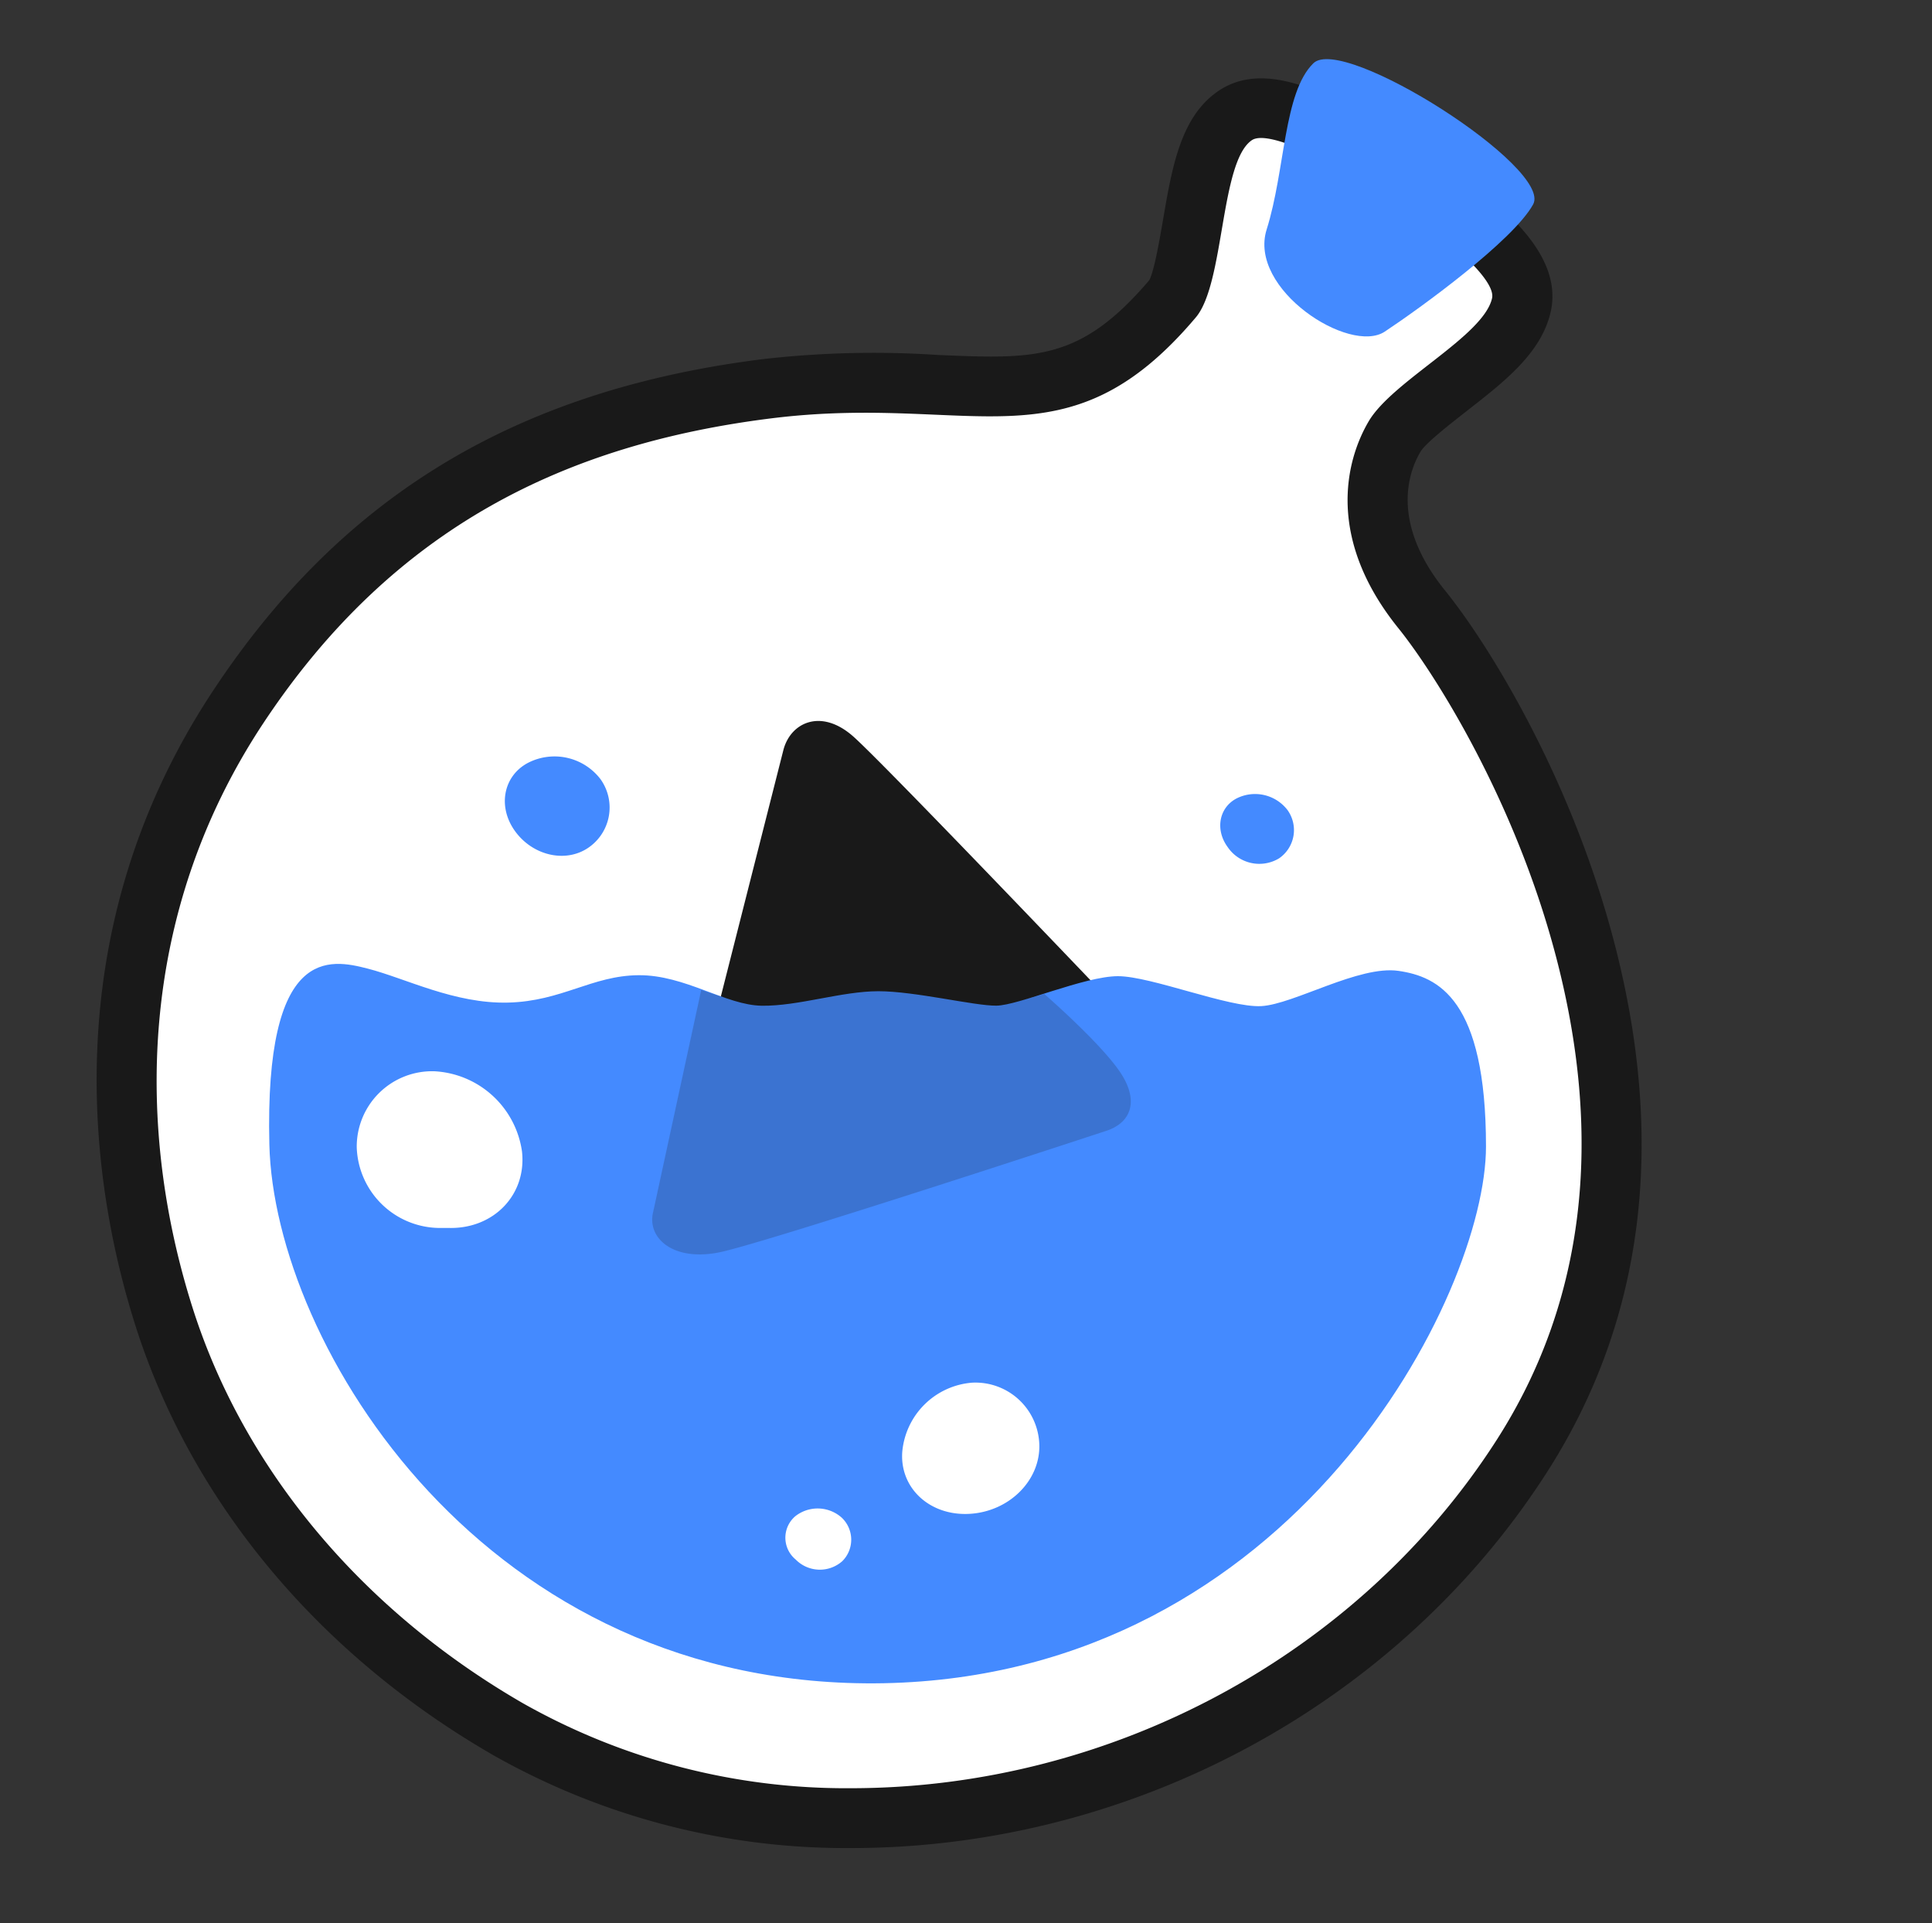 <svg width="217" height="216" fill="none" xmlns="http://www.w3.org/2000/svg"><rect width="100%" height="100%" fill="#333333" stroke="none"/><path d="M174.661 107.023c-4.63-17.376-13.52-31.4-17.57-36.441-8.083-9.991-6.041-18.713-3.361-23.267 2.681-4.554 12.898-9.562 13.856-13.822.958-4.26-23.41-20.167-26.981-17.747-3.571 2.42-3.05 16.058-6.285 19.89-14.561 17.25-24.997 8.486-47.802 11.36-22.804 2.873-42.298 12.082-56.96 34.248-14.218 21.502-14.285 45.761-7.866 65.818 5.748 17.931 18.898 33.736 37.022 44.205a73.729 73.729 0 0036.845 9.554c29.367 0 57.188-15.082 72.607-39.206 9.848-15.411 12.032-33.829 6.495-54.592z" fill="#191919"/><path d="M95.568 207.543a80.418 80.418 0 01-40.215-10.461c-19.528-11.276-33.753-28.317-40.063-47.97-4.714-14.671-9.865-43.568 8.663-71.573 14.494-21.914 34.114-33.745 61.725-37.207a109.426 109.426 0 0119.628-.47c10.982.47 16.024.697 23.788-8.403.563-1.1 1.168-4.646 1.538-6.78 1.025-5.975 1.991-11.621 6.251-14.487 3.974-2.663 8.848-1.025 13.083.941a80.352 80.352 0 0111.142 6.47c7.638 5.235 14.511 10.924 13.066 17.402-1.042 4.638-5.193 7.848-9.504 11.209-1.68 1.32-4.537 3.53-5.125 4.52-1.252 2.11-3.496 7.849 2.773 15.596 4.688 5.79 13.923 20.502 18.838 38.929 6.05 22.687 3.588 42.853-7.318 59.944-16.68 26.132-46.668 42.34-78.27 42.34zm1.68-154.464a78.074 78.074 0 00-9.848.588C63.95 56.608 47.337 66.557 35.17 84.95c-15.427 23.325-11.058 47.642-7.075 60.053 5.277 16.469 17.351 30.829 33.98 40.433a66.977 66.977 0 0033.493 8.663c27.064 0 52.717-13.831 66.943-36.131 8.797-13.763 10.696-30.325 5.655-49.239-4.496-16.88-13.293-30.25-16.301-33.938-11.923-14.713-5.974-27.384-3.891-30.913 1.883-3.16 5.202-5.739 8.403-8.243.84-.672 2.05-1.596 3.05-2.445a77.893 77.893 0 00-14.914-9.83 85.389 85.389 0 00-.647 3.562c-.841 5.041-1.681 9.84-4.403 13.057-12.1 14.285-23.107 13.814-34.753 13.31-2.328-.11-4.832-.21-7.504-.21h.042z" fill="#191919"/><path d="M174.661 107.023c-4.63-17.376-13.52-31.4-17.57-36.441-8.083-9.991-6.041-18.713-3.361-23.267 2.681-4.554 12.898-9.562 13.856-13.822.958-4.26-23.41-20.167-26.981-17.747-3.571 2.42-3.05 16.058-6.285 19.89-14.561 17.25-24.997 8.486-47.802 11.36-22.804 2.873-42.298 12.082-56.96 34.248-14.218 21.502-14.285 45.761-7.866 65.818 5.748 17.931 18.898 33.736 37.022 44.205a73.729 73.729 0 0036.845 9.554c29.367 0 57.188-15.082 72.607-39.206 9.848-15.411 12.032-33.829 6.495-54.592z" fill="#fff"/><path d="M75.603 133.021L87.99 84.227c.798-3.075 4.2-4.705 7.797-1.563 3.596 3.143 33.409 34.451 33.409 34.451a4.071 4.071 0 01.003 5.645 4.078 4.078 0 01-1.751 1.077l-46.693 14.108a4.084 4.084 0 01-4.024-.946 4.078 4.078 0 01-1.127-3.978z" fill="#191919"/><path d="M157.074 109.032c-4.436-.647-11.763 3.756-15.402 3.957-3.638.202-12.368-3.361-16.107-3.361-3.739 0-11.167 3.286-13.654 3.311-2.488.025-9.134-1.622-13.251-1.622-4.117 0-8.99 1.681-13.075 1.63-4.083-.05-8.629-3.47-13.864-3.428-5.235.042-8.612 2.924-14.645 3.075-6.034.151-11.512-2.722-15.772-3.815-4.26-1.092-11.587-2.646-11.05 19.755.538 22.401 24.166 61.339 69.01 60.498 46.089-.916 67.641-43.693 67.641-60.271 0-16.578-5.386-19.082-9.831-19.729z" fill="#448AFF"/><path opacity=".2" d="M125.842 120.451c-2.185-3.294-8.554-8.831-8.554-8.831a31.172 31.172 0 01-5.453 1.176c-2.336.193-9.688-1.622-13.2-1.681-3.513-.058-11.428 2.051-13.713 1.731a41.804 41.804 0 01-6.16-1.68l-5.385 24.871c-.782 3.008 2.252 5.655 7.419 4.605 5.168-1.05 43.332-13.604 43.332-13.604 2.84-.865 3.899-3.302 1.714-6.587z" fill="#191919"/><path d="M67.436 87.487a6.504 6.504 0 00-8.2-1.78c-2.732 1.495-3.362 4.948-1.354 7.679 2.009 2.73 5.672 3.546 8.201 1.815a5.463 5.463 0 001.353-7.714zM144.614 90.975a4.59 4.59 0 00-5.781-1.278c-1.925 1.05-2.353 3.496-.95 5.42a4.295 4.295 0 005.781 1.277 3.854 3.854 0 001.615-2.51 3.861 3.861 0 00-.665-2.91z" fill="#448AFF"/><path d="M94.56 170.454a4.059 4.059 0 00-5.235-.176 3.17 3.17 0 00-.801 3.784c.2.418.492.787.851 1.081a3.797 3.797 0 005.235.176 3.396 3.396 0 00.998-2.443 3.405 3.405 0 00-1.049-2.422zM109.171 155.279a8.552 8.552 0 00-7.831 7.781c-.285 4.075 3.109 7.201 7.563 6.949 4.453-.252 7.957-3.756 7.831-7.781a7.184 7.184 0 00-2.318-5.067 7.179 7.179 0 00-5.245-1.882zM48.824 120.308a8.463 8.463 0 00-8.755 8.57 9.37 9.37 0 009.243 9.025h1.126c5.041.109 8.73-3.756 8.192-8.588a10.496 10.496 0 00-9.806-9.007z" fill="#fff"/><path d="M147.512 7.109c-3.361 3.302-3.134 11.956-5.243 18.662-2.109 6.705 9.319 14.082 13.268 11.47 3.949-2.614 14.41-10.202 16.662-14.285 2.252-4.084-21.359-19.141-24.687-15.847z" fill="#448AFF"/></svg>
